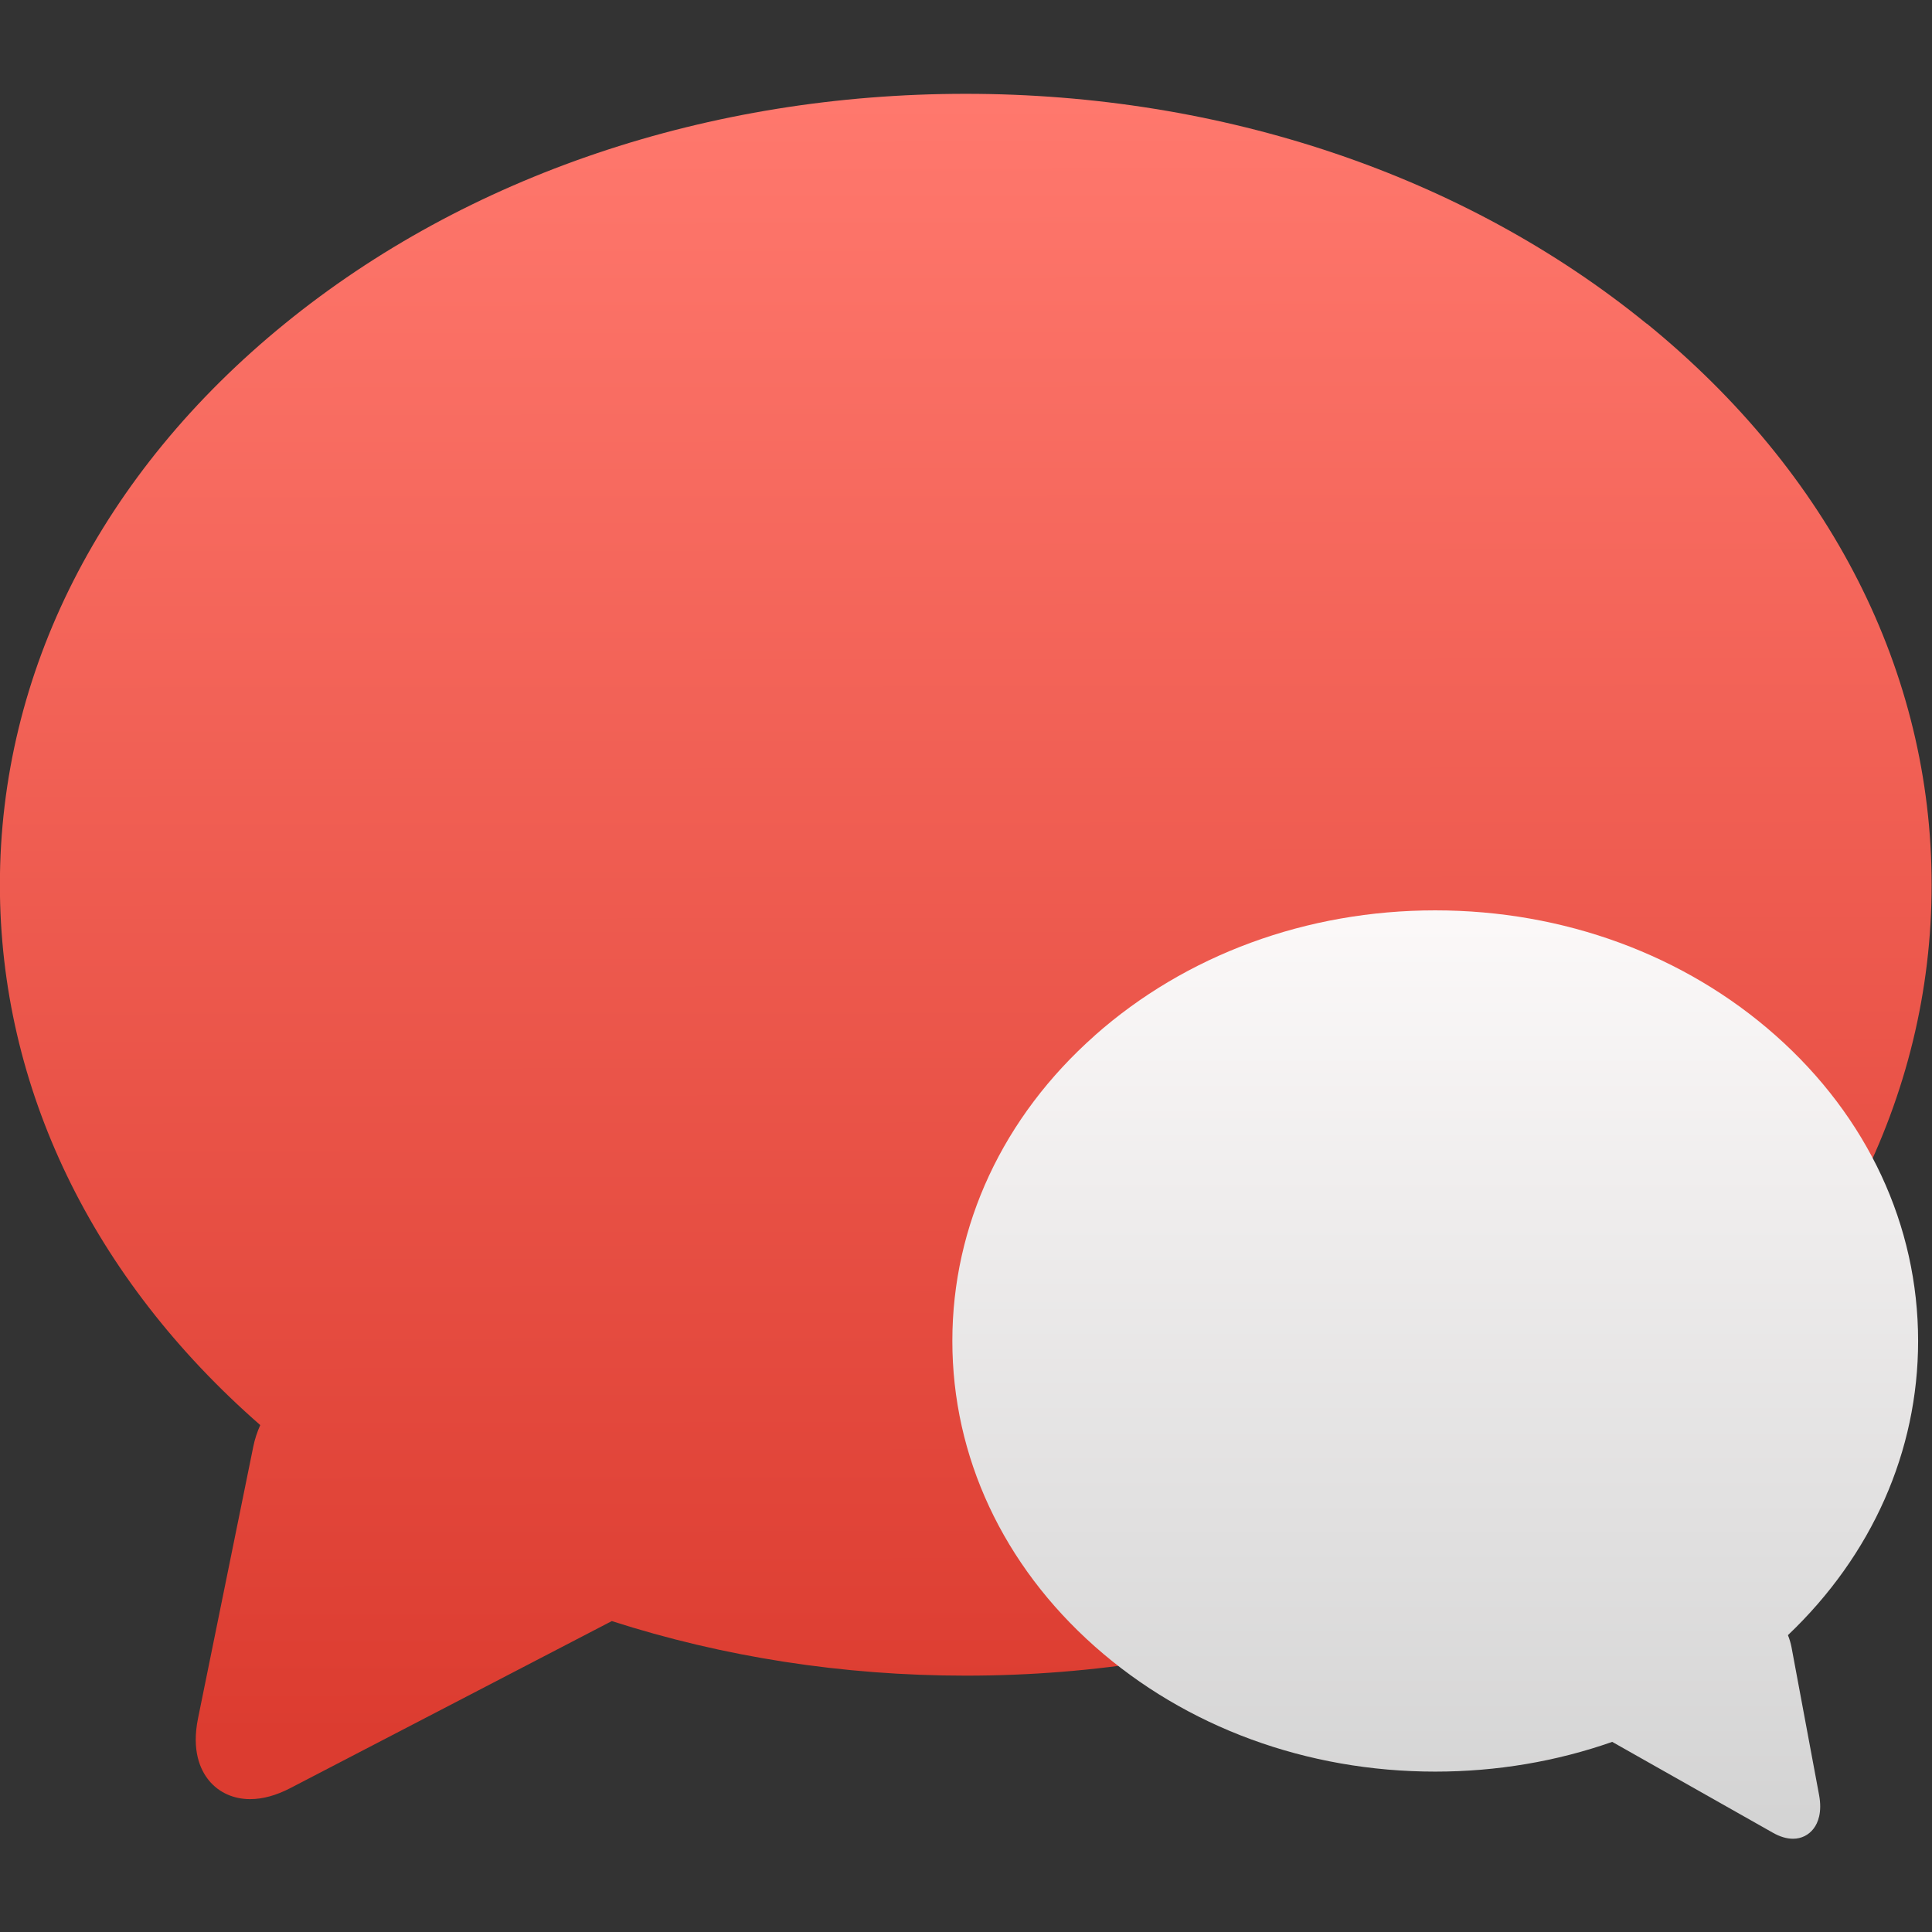 <svg xmlns="http://www.w3.org/2000/svg" viewBox="0 0 48 48"><rect x="0" y="0" width="48" height="48" fill="#333333" stroke="none"/><defs><linearGradient id="0" y1="546.8" x2="0" y2="507.87" gradientUnits="userSpaceOnUse" gradientTransform="matrix(-.323 0 0 .351 170.01-164.35)"><stop stop-color="#d3d3d3"/><stop offset="1" stop-color="#fcf9f9"/></linearGradient><linearGradient id="1" x1="42.92" y1="26.02" x2="42.895" y2="2.332" gradientUnits="userSpaceOnUse"><stop stop-color="#dc3c30"/><stop offset="1" stop-color="#ff786d"/></linearGradient></defs><g transform="matrix(1.714 0 0 1.714-49.21-1.488)" enable-background="new"><path d="m52.579 5.56c-2.64-2.149-6.145-3.332-9.87-3.332-3.725 0-7.231 1.183-9.87 3.332-2.663 2.167-4.13 5.056-4.13 8.133 0 2.937 1.337 5.702 3.774 7.832-.044.099-.079.203-.101.312l-.801 3.939c-.095.468.033.747.157.899.143.175.356.272.598.272.183 0 .38-.054.585-.161l4.658-2.42c1.613.519 3.346.791 5.13.791 3.725 0 7.23-1.183 9.871-3.332 2.663-2.167 4.13-5.055 4.13-8.133 0-3.078-1.467-5.966-4.129-8.133" fill="url(#1)"/><path d="m44.579 15.878c1.32-1.17 3.073-1.814 4.935-1.814 1.863 0 3.615.644 4.935 1.814 1.331 1.18 2.065 2.752 2.065 4.428 0 1.599-.668 3.104-1.887 4.264.022.054.039.11.051.17l.4 2.144c.048.255-.016.407-.078.489-.072.095-.178.148-.299.148-.092 0-.19-.029-.292-.087l-2.329-1.317c-.806.283-1.673.431-2.565.431-1.863 0-3.615-.644-4.935-1.814-1.331-1.18-2.065-2.752-2.065-4.428 0-1.675.733-3.248 2.065-4.428" fill="url(#0)"/></g></svg>
